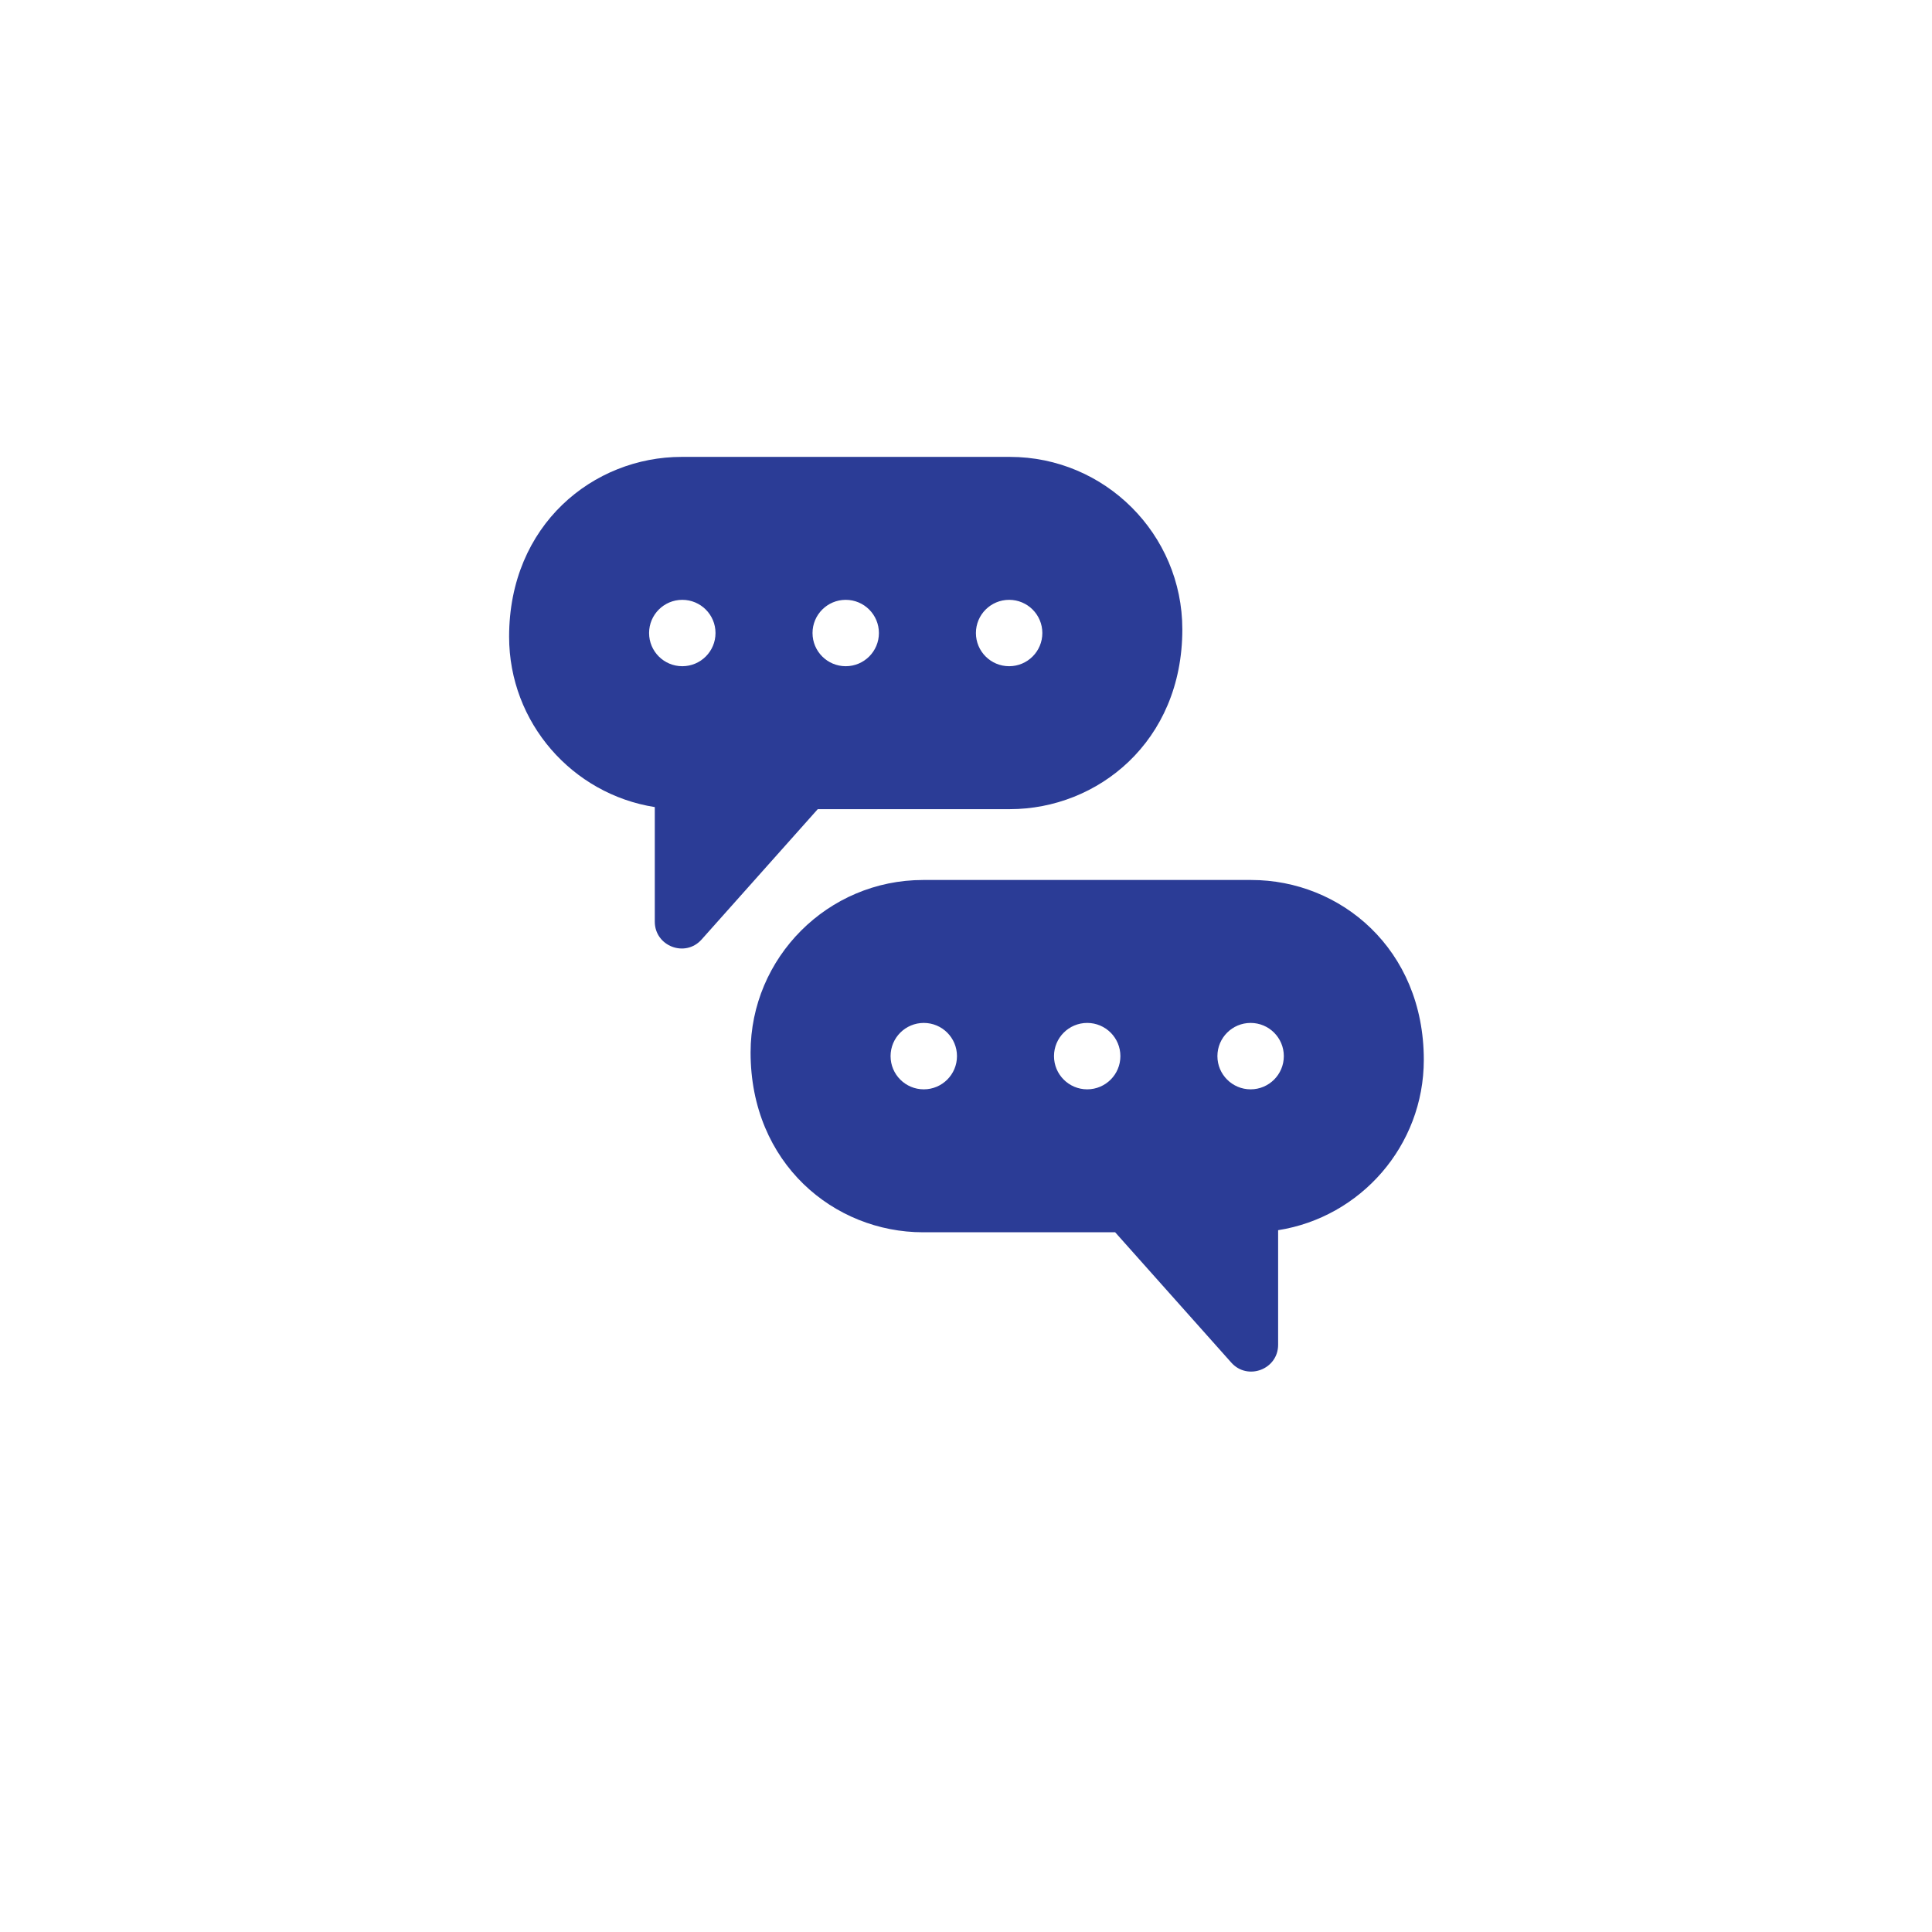 <svg width="148" height="148" viewBox="0 0 148 148" fill="none" xmlns="http://www.w3.org/2000/svg">
<g filter="url(#filter0_d)">
<circle cx="74" cy="70" r="70" fill="white"/>
</g>
<path d="M77.359 61.985C84.06 61.985 90.572 56.839 90.572 48.211C90.572 40.926 84.643 35 77.359 35H52.213C45.466 35 39 40.187 39 48.775C39 55.361 43.846 60.837 50.16 61.826V70.606C50.16 72.481 52.491 73.381 53.746 71.97L62.644 61.985H77.359ZM77.304 45.95C78.71 45.95 79.848 47.088 79.848 48.493C79.848 49.897 78.71 51.035 77.304 51.035C75.899 51.035 74.76 49.897 74.76 48.493C74.76 47.088 75.899 45.95 77.304 45.95ZM52.267 51.035C50.862 51.035 49.723 49.897 49.723 48.493C49.723 47.088 50.862 45.95 52.267 45.95C53.672 45.95 54.811 47.088 54.811 48.493C54.811 49.897 53.672 51.035 52.267 51.035ZM64.786 45.95C66.19 45.95 67.329 47.088 67.329 48.493C67.329 49.897 66.19 51.035 64.786 51.035C63.382 51.035 62.243 49.897 62.243 48.493C62.243 47.088 63.382 45.95 64.786 45.95Z" fill="#2B3C96"/>
<path d="M95.857 67.411H70.712C63.427 67.411 57.498 73.339 57.498 80.623C57.498 89.132 63.902 94.398 70.712 94.398H85.426L94.324 104.383C95.568 105.781 97.91 104.905 97.91 103.017V94.238C104.224 93.248 109.07 87.773 109.07 81.186C109.07 72.695 102.684 67.411 95.857 67.411V67.411ZM70.766 83.448C69.36 83.448 68.222 82.309 68.222 80.904C68.222 79.5 69.36 78.361 70.766 78.361C72.171 78.361 73.309 79.5 73.309 80.904C73.309 82.309 72.171 83.448 70.766 83.448ZM83.284 83.448C81.88 83.448 80.741 82.309 80.741 80.904C80.741 79.5 81.88 78.361 83.284 78.361C84.689 78.361 85.827 79.5 85.827 80.904C85.827 82.309 84.689 83.448 83.284 83.448ZM95.803 83.448C94.398 83.448 93.259 82.309 93.259 80.904C93.259 79.5 94.398 78.361 95.803 78.361C97.208 78.361 98.347 79.5 98.347 80.904C98.347 82.309 97.208 83.448 95.803 83.448Z" fill="#2B3C96"/>
<defs>
<filter id="filter0_d" x="0" y="0" width="148" height="148" filterUnits="userSpaceOnUse" color-interpolation-filters="sRGB">
<feFlood flood-opacity="0" result="BackgroundImageFix"/>
<feColorMatrix in="SourceAlpha" type="matrix" values="0 0 0 0 0 0 0 0 0 0 0 0 0 0 0 0 0 0 127 0"/>
<feOffset dy="4"/>
<feGaussianBlur stdDeviation="2"/>
<feColorMatrix type="matrix" values="0 0 0 0 0 0 0 0 0 0 0 0 0 0 0 0 0 0 0.25 0"/>
<feBlend mode="normal" in2="BackgroundImageFix" result="effect1_dropShadow"/>
<feBlend mode="normal" in="SourceGraphic" in2="effect1_dropShadow" result="shape"/>
</filter>
</defs>
</svg>

